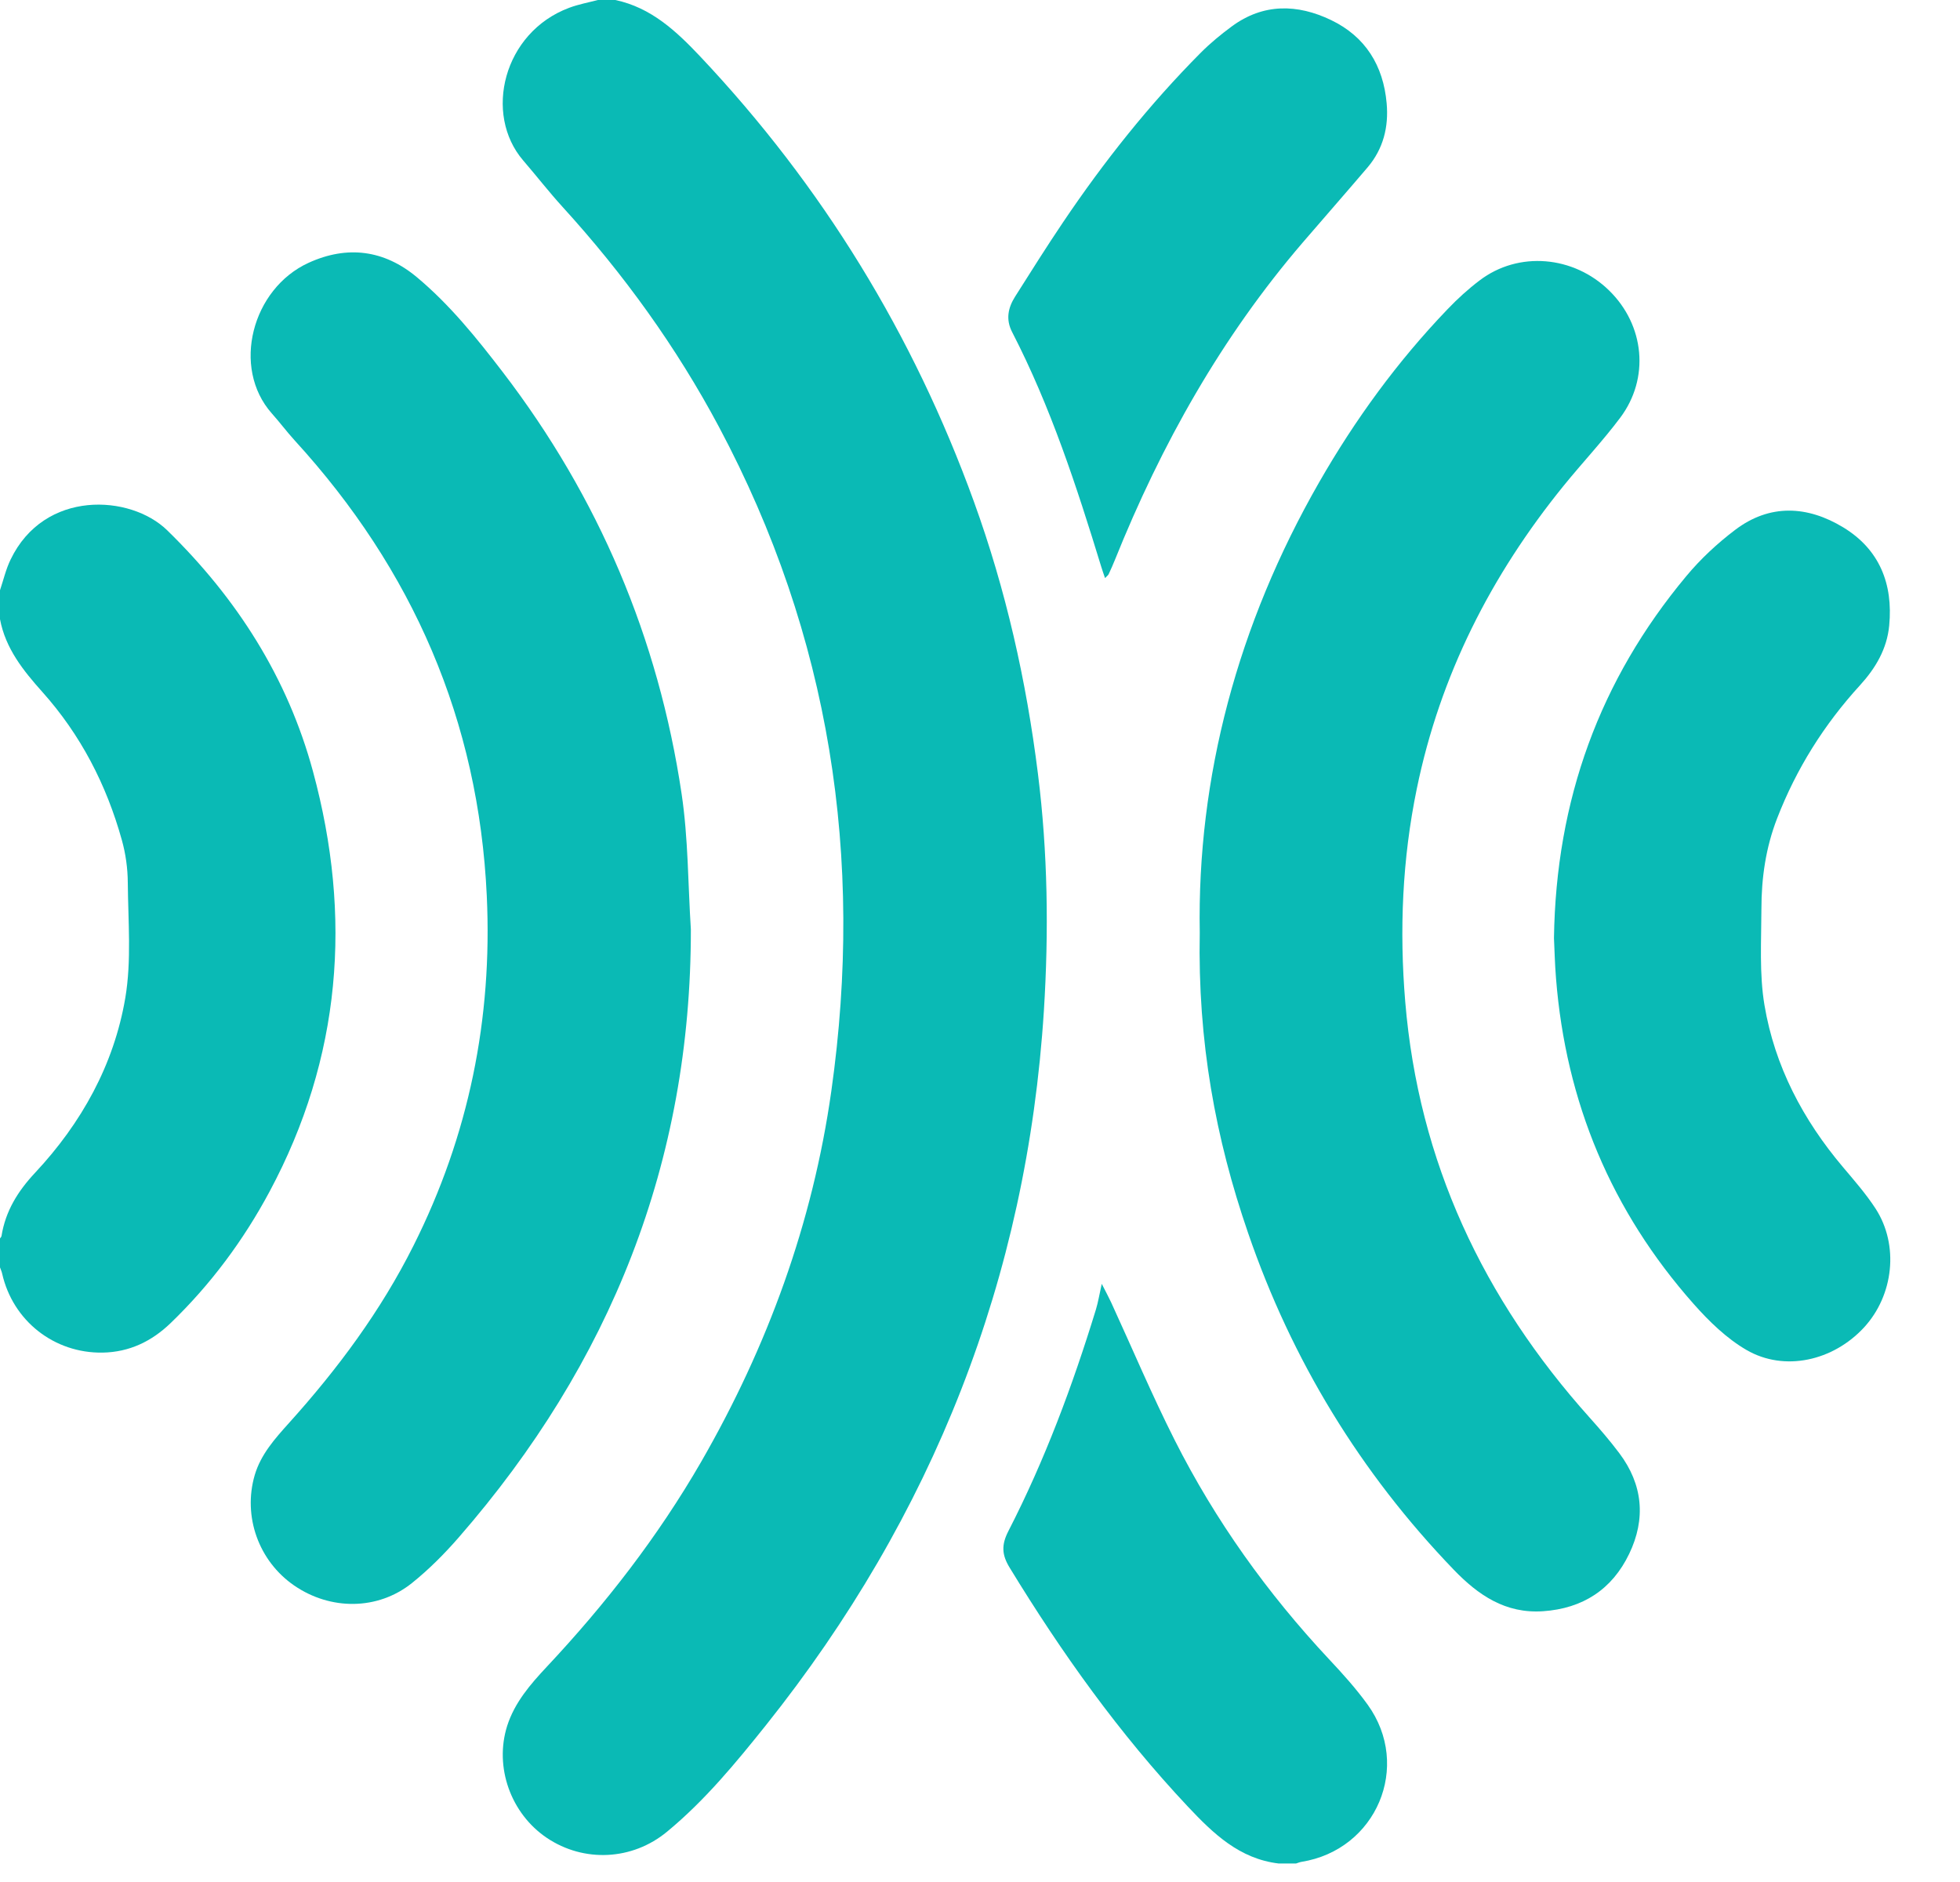 <svg width="25" height="24" viewBox="0 0 25 24" fill="none" xmlns="http://www.w3.org/2000/svg">
<g clip-path="url(#clip0)">
<path d="M7.848 0C8.305 0.096 8.627 0.398 8.932 0.721C10.488 2.371 11.649 4.264 12.422 6.396C12.83 7.521 13.091 8.68 13.239 9.867C13.365 10.871 13.378 11.882 13.315 12.887C13.099 16.296 11.9 19.331 9.77 22C9.383 22.484 8.989 22.962 8.509 23.358C8.065 23.726 7.447 23.754 6.976 23.438C6.515 23.128 6.303 22.535 6.469 22.009C6.564 21.712 6.764 21.48 6.971 21.259C7.723 20.458 8.392 19.596 8.942 18.644C9.791 17.17 10.366 15.597 10.604 13.911C11.024 10.939 10.589 8.107 9.171 5.445C8.627 4.424 7.954 3.493 7.175 2.638C7.001 2.447 6.843 2.243 6.674 2.047C6.165 1.456 6.418 0.413 7.261 0.099C7.379 0.055 7.504 0.032 7.626 0H7.848Z" fill="#0ABAB5"/>
<path d="M0 7.527C0.044 7.396 0.075 7.259 0.135 7.136C0.565 6.241 1.663 6.305 2.132 6.762C3.021 7.629 3.668 8.641 3.992 9.837C4.495 11.69 4.353 13.49 3.437 15.198C3.104 15.819 2.686 16.381 2.177 16.872C1.935 17.105 1.651 17.243 1.309 17.249C0.691 17.259 0.163 16.844 0.027 16.24C0.021 16.213 0.009 16.188 0 16.162C0 16.039 0 15.916 0 15.793C0.006 15.783 0.017 15.774 0.019 15.763C0.07 15.444 0.227 15.191 0.448 14.955C1.039 14.323 1.453 13.579 1.598 12.727C1.679 12.249 1.634 11.747 1.63 11.256C1.629 11.074 1.603 10.887 1.554 10.712C1.358 10.008 1.03 9.372 0.541 8.825C0.297 8.552 0.07 8.27 0 7.896V7.527Z" fill="#0ABAB5"/>
<path d="M16.309 23.764C15.809 23.704 15.477 23.384 15.152 23.039C14.277 22.109 13.541 21.078 12.878 19.991C12.778 19.828 12.771 19.702 12.862 19.525C13.327 18.62 13.681 17.67 13.979 16.698C14.007 16.606 14.022 16.509 14.053 16.372C14.103 16.471 14.14 16.538 14.172 16.607C14.442 17.194 14.693 17.79 14.984 18.366C15.502 19.392 16.166 20.319 16.952 21.159C17.126 21.344 17.297 21.534 17.445 21.739C18.01 22.523 17.556 23.59 16.601 23.743C16.577 23.747 16.554 23.757 16.531 23.764H16.309Z" fill="#0ABAB5"/>
<path d="M15.303 11.892C15.268 9.915 15.786 7.963 16.826 6.15C17.284 5.351 17.824 4.61 18.463 3.944C18.59 3.811 18.728 3.685 18.874 3.575C19.368 3.2 20.07 3.259 20.526 3.706C20.977 4.148 21.044 4.823 20.666 5.327C20.44 5.628 20.18 5.904 19.943 6.196C19.017 7.338 18.368 8.614 18.071 10.06C17.886 10.958 17.848 11.862 17.924 12.775C18.094 14.816 18.919 16.564 20.276 18.078C20.407 18.224 20.536 18.374 20.654 18.531C20.956 18.932 20.995 19.37 20.78 19.816C20.562 20.269 20.189 20.512 19.682 20.547C19.203 20.58 18.855 20.342 18.543 20.018C17.351 18.78 16.477 17.346 15.919 15.722C15.505 14.52 15.276 13.285 15.303 11.892Z" fill="#0ABAB5"/>
<path d="M8.812 11.851C8.815 14.818 7.786 17.385 5.851 19.606C5.669 19.815 5.47 20.015 5.254 20.188C4.819 20.536 4.216 20.538 3.752 20.219C3.3 19.908 3.095 19.339 3.249 18.811C3.327 18.547 3.506 18.347 3.684 18.149C4.307 17.458 4.857 16.718 5.275 15.883C5.98 14.479 6.282 12.991 6.209 11.425C6.105 9.19 5.265 7.264 3.76 5.618C3.658 5.506 3.567 5.384 3.466 5.271C2.95 4.688 3.213 3.681 3.937 3.351C4.428 3.127 4.899 3.186 5.316 3.534C5.737 3.885 6.08 4.311 6.412 4.744C7.635 6.34 8.398 8.137 8.694 10.123C8.779 10.692 8.775 11.274 8.812 11.851Z" fill="#0ABAB5"/>
<path d="M19.821 11.962C19.847 10.199 20.405 8.671 21.508 7.348C21.69 7.129 21.904 6.93 22.131 6.758C22.575 6.421 23.056 6.449 23.512 6.726C23.972 7.006 24.148 7.445 24.097 7.977C24.069 8.276 23.922 8.522 23.726 8.737C23.267 9.239 22.913 9.802 22.667 10.437C22.522 10.811 22.467 11.197 22.467 11.592C22.466 12.001 22.439 12.418 22.506 12.818C22.637 13.596 22.997 14.28 23.507 14.883C23.652 15.055 23.802 15.226 23.924 15.414C24.224 15.879 24.154 16.517 23.776 16.928C23.382 17.355 22.76 17.496 22.276 17.215C22.023 17.068 21.8 16.851 21.604 16.63C20.553 15.444 19.972 14.055 19.847 12.475C19.832 12.291 19.828 12.107 19.821 11.962Z" fill="#0ABAB5"/>
<path d="M14.095 7.372C14.076 7.315 14.059 7.271 14.046 7.226C13.733 6.204 13.402 5.189 12.91 4.235C12.826 4.073 12.858 3.924 12.948 3.782C13.149 3.464 13.35 3.145 13.561 2.832C14.082 2.059 14.66 1.332 15.318 0.67C15.439 0.549 15.573 0.439 15.711 0.337C16.114 0.04 16.549 0.05 16.978 0.256C17.416 0.466 17.645 0.837 17.687 1.318C17.714 1.619 17.644 1.898 17.445 2.133C17.172 2.454 16.893 2.771 16.618 3.091C15.58 4.3 14.812 5.669 14.22 7.142C14.195 7.203 14.169 7.263 14.141 7.322C14.135 7.336 14.12 7.345 14.095 7.372Z" fill="#0ABAB5"/>
</g>
<defs>
<clipPath id="clip0">
<rect width="24.111" height="23.764" fill="white"/>
</clipPath>
</defs>
</svg>
